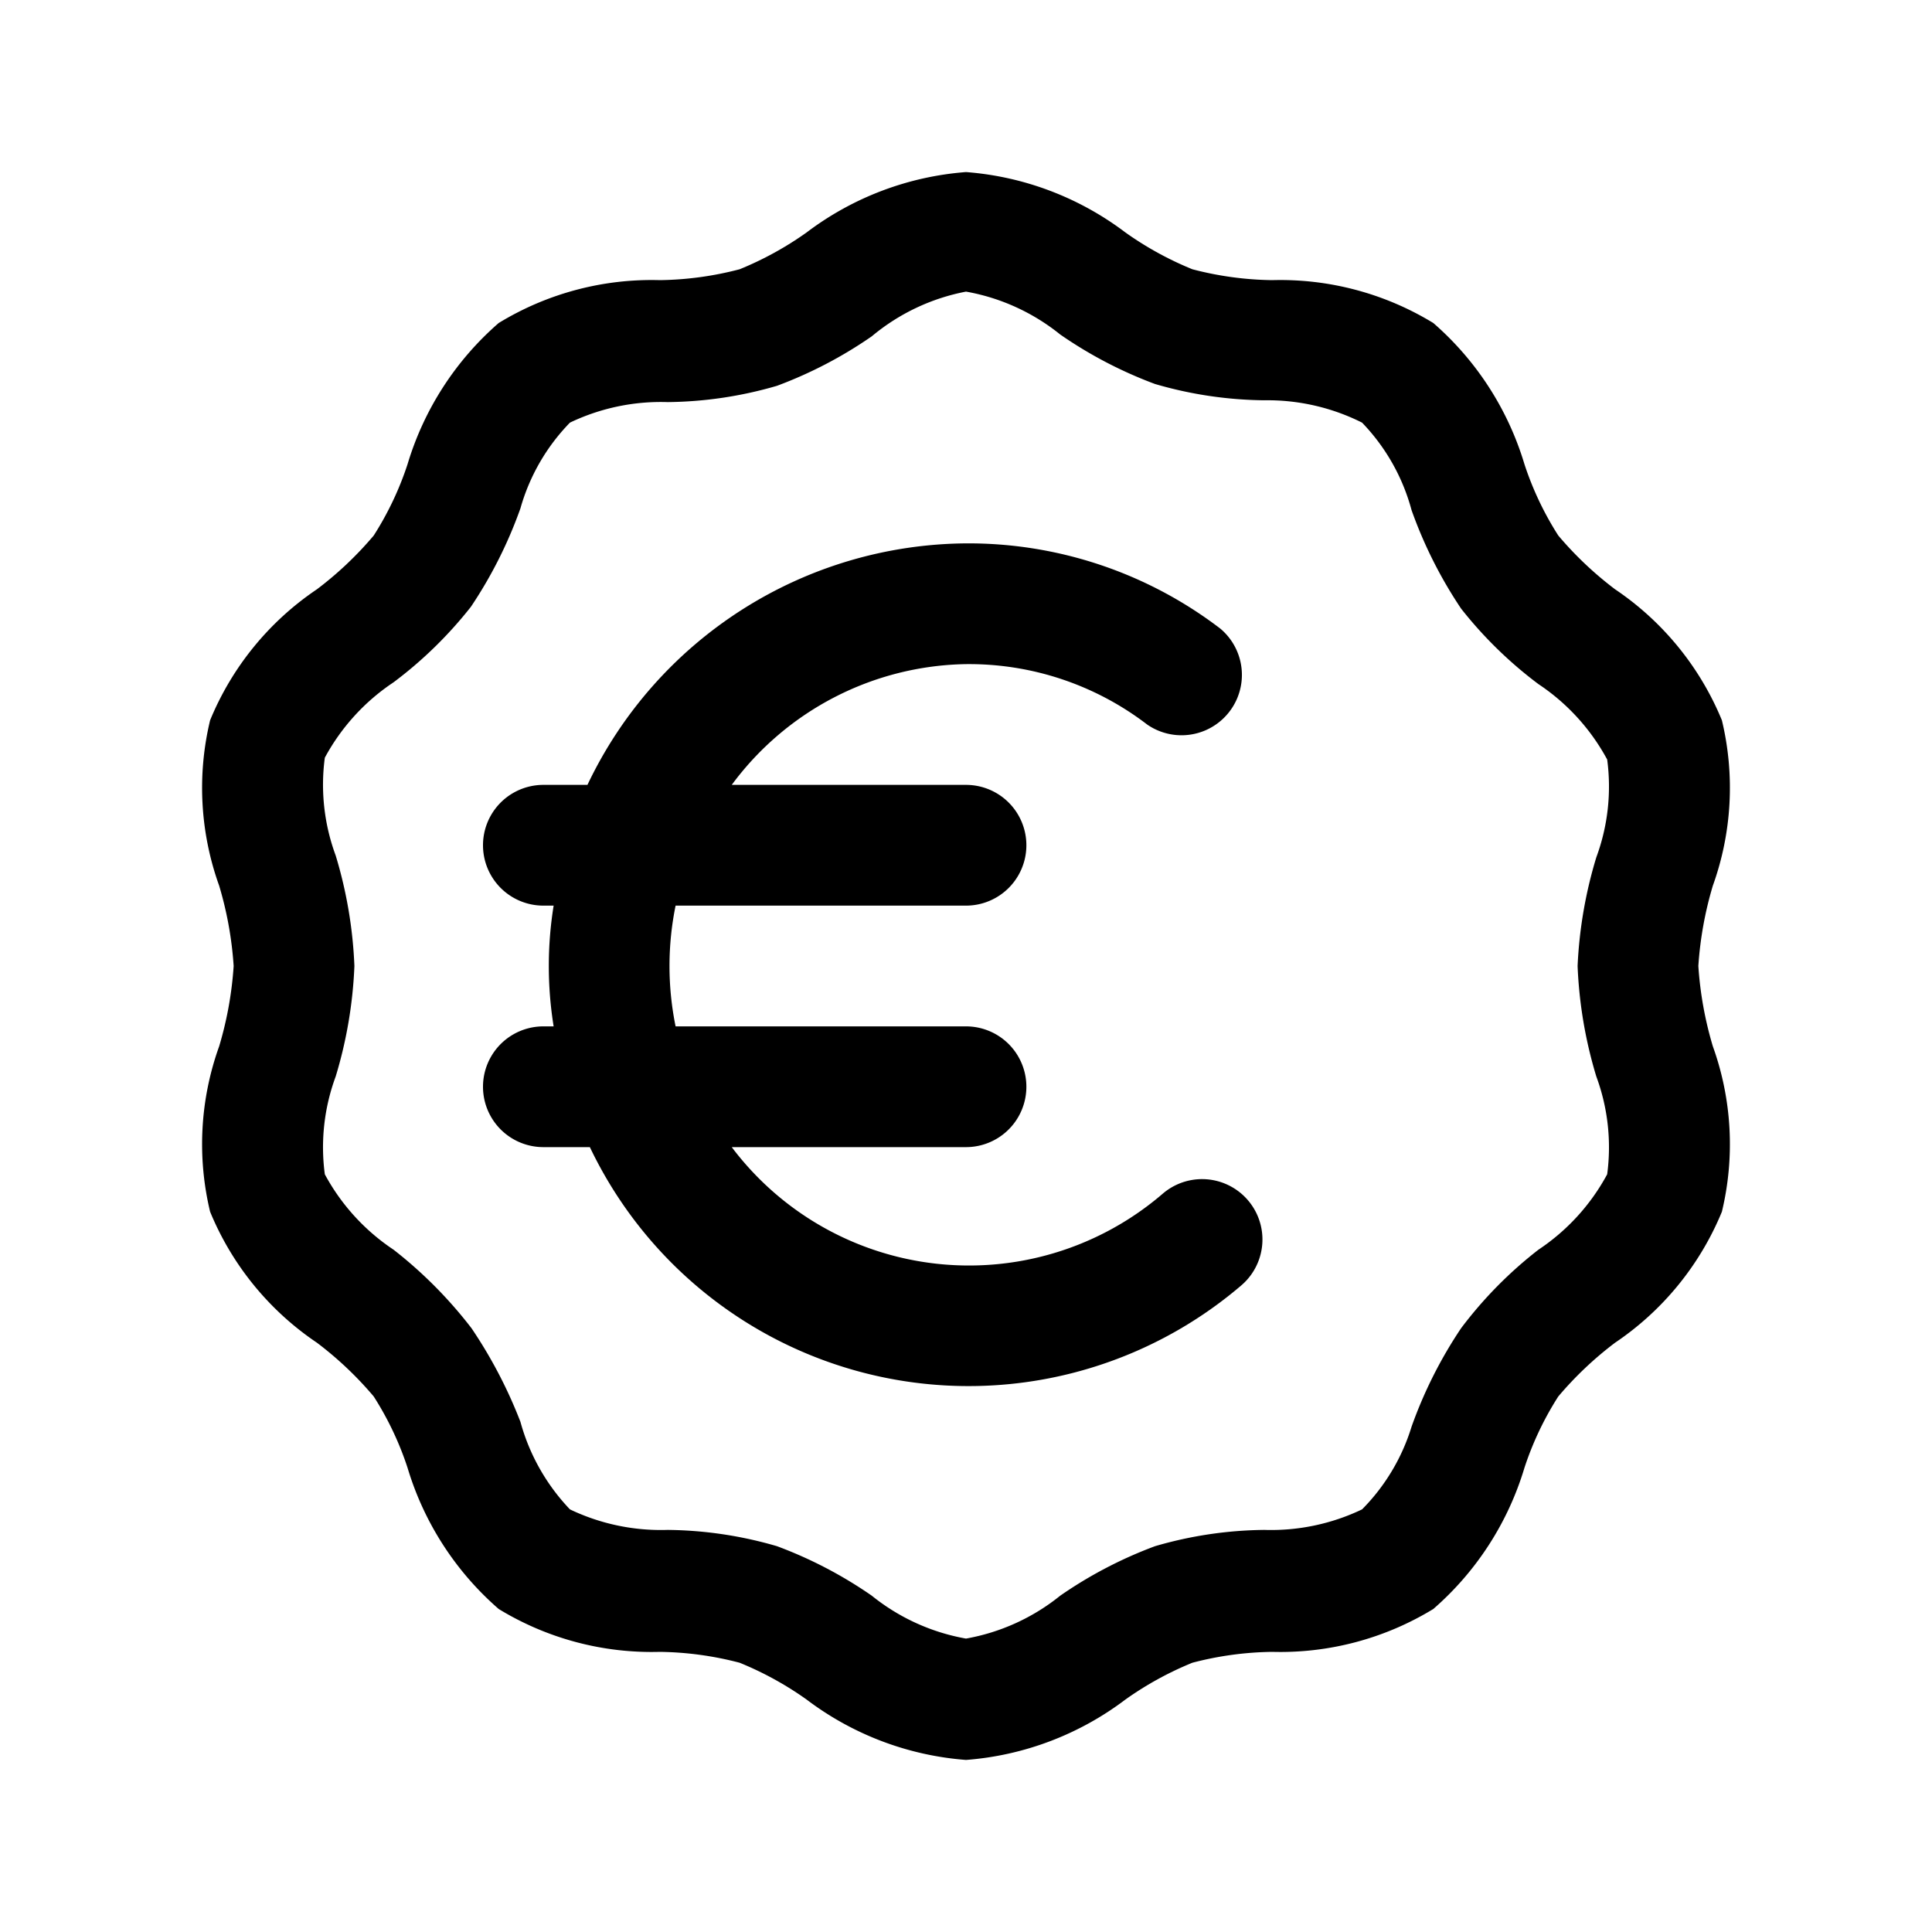<svg xmlns="http://www.w3.org/2000/svg" viewBox="0 0 32 32" aria-hidden="true"><path d="M28.13 16a6 6 0 01.24-1.33 4.79 4.79 0 00.15-2.74 4.83 4.83 0 00-1.77-2.17 5.83 5.83 0 01-.94-.89 5.19 5.19 0 01-.56-1.18 5 5 0 00-1.51-2.34 4.86 4.86 0 00-2.67-.71 5.47 5.47 0 01-1.32-.18 5.46 5.46 0 01-1.11-.61 5 5 0 00-2.64-1 5 5 0 00-2.64 1 5.46 5.46 0 01-1.11.61 5.47 5.47 0 01-1.32.18 4.86 4.86 0 00-2.67.71 5 5 0 00-1.51 2.34 5.19 5.19 0 01-.56 1.18 5.83 5.83 0 01-.94.89 4.83 4.83 0 00-1.77 2.17 4.79 4.79 0 00.15 2.74A6 6 0 013.87 16a6 6 0 01-.24 1.33 4.79 4.79 0 00-.15 2.74 4.83 4.83 0 001.77 2.17 5.83 5.83 0 01.94.89 5.19 5.19 0 01.56 1.18 5 5 0 001.51 2.34 4.86 4.86 0 002.67.71 5.47 5.47 0 011.32.18 5.46 5.46 0 011.11.61 5 5 0 002.64 1 5 5 0 002.64-1 5.46 5.46 0 011.11-.61 5.47 5.47 0 011.32-.18 4.86 4.86 0 002.67-.71 5 5 0 001.51-2.34 5.19 5.19 0 01.56-1.18 5.83 5.83 0 01.94-.89 4.83 4.83 0 001.77-2.17 4.79 4.79 0 00-.15-2.74 6 6 0 01-.24-1.33zm-1.69 1.83a3.38 3.38 0 01.18 1.62 3.49 3.49 0 01-1.14 1.25A6.87 6.87 0 0024.2 22a7.33 7.33 0 00-.82 1.63 3.33 3.33 0 01-.82 1.37 3.49 3.49 0 01-1.62.34 6.67 6.67 0 00-1.81.27 7.09 7.09 0 00-1.57.82 3.44 3.44 0 01-1.56.71 3.44 3.44 0 01-1.56-.71 7.09 7.09 0 00-1.57-.82 6.67 6.67 0 00-1.81-.27A3.49 3.49 0 019.44 25a3.4 3.4 0 01-.82-1.45A7.74 7.74 0 007.81 22a7.24 7.24 0 00-1.29-1.3 3.49 3.49 0 01-1.14-1.25 3.38 3.38 0 01.18-1.62A7.3 7.3 0 005.87 16a7.3 7.3 0 00-.31-1.83 3.38 3.38 0 01-.18-1.62 3.49 3.49 0 011.14-1.25 6.87 6.87 0 001.28-1.25 7.33 7.33 0 00.82-1.63A3.33 3.33 0 019.44 7a3.49 3.49 0 011.62-.34 6.67 6.67 0 001.81-.27 7.09 7.09 0 001.57-.82A3.44 3.44 0 0116 4.83a3.44 3.44 0 011.56.71 7.09 7.09 0 001.57.82 6.67 6.67 0 001.81.27 3.49 3.49 0 011.62.37 3.33 3.33 0 01.82 1.45 7.33 7.33 0 00.82 1.63 6.87 6.87 0 001.28 1.25 3.49 3.49 0 011.14 1.25 3.38 3.38 0 01-.18 1.62 7.3 7.3 0 00-.31 1.8 7.3 7.3 0 00.31 1.83z"/><path d="M19.26 19.77a4.92 4.92 0 01-7.14-.77H16a1 1 0 000-2h-4.81a5 5 0 010-2H16a1 1 0 000-2h-3.88A4.92 4.92 0 0116 11a4.85 4.85 0 013 1 1 1 0 001.21-1.59A6.87 6.87 0 0016 9a7 7 0 00-6.27 4H9a1 1 0 000 2h.17a6.29 6.29 0 000 2H9a1 1 0 000 2h.77a6.95 6.95 0 0010.79 2.29 1 1 0 10-1.3-1.52z"/></svg>